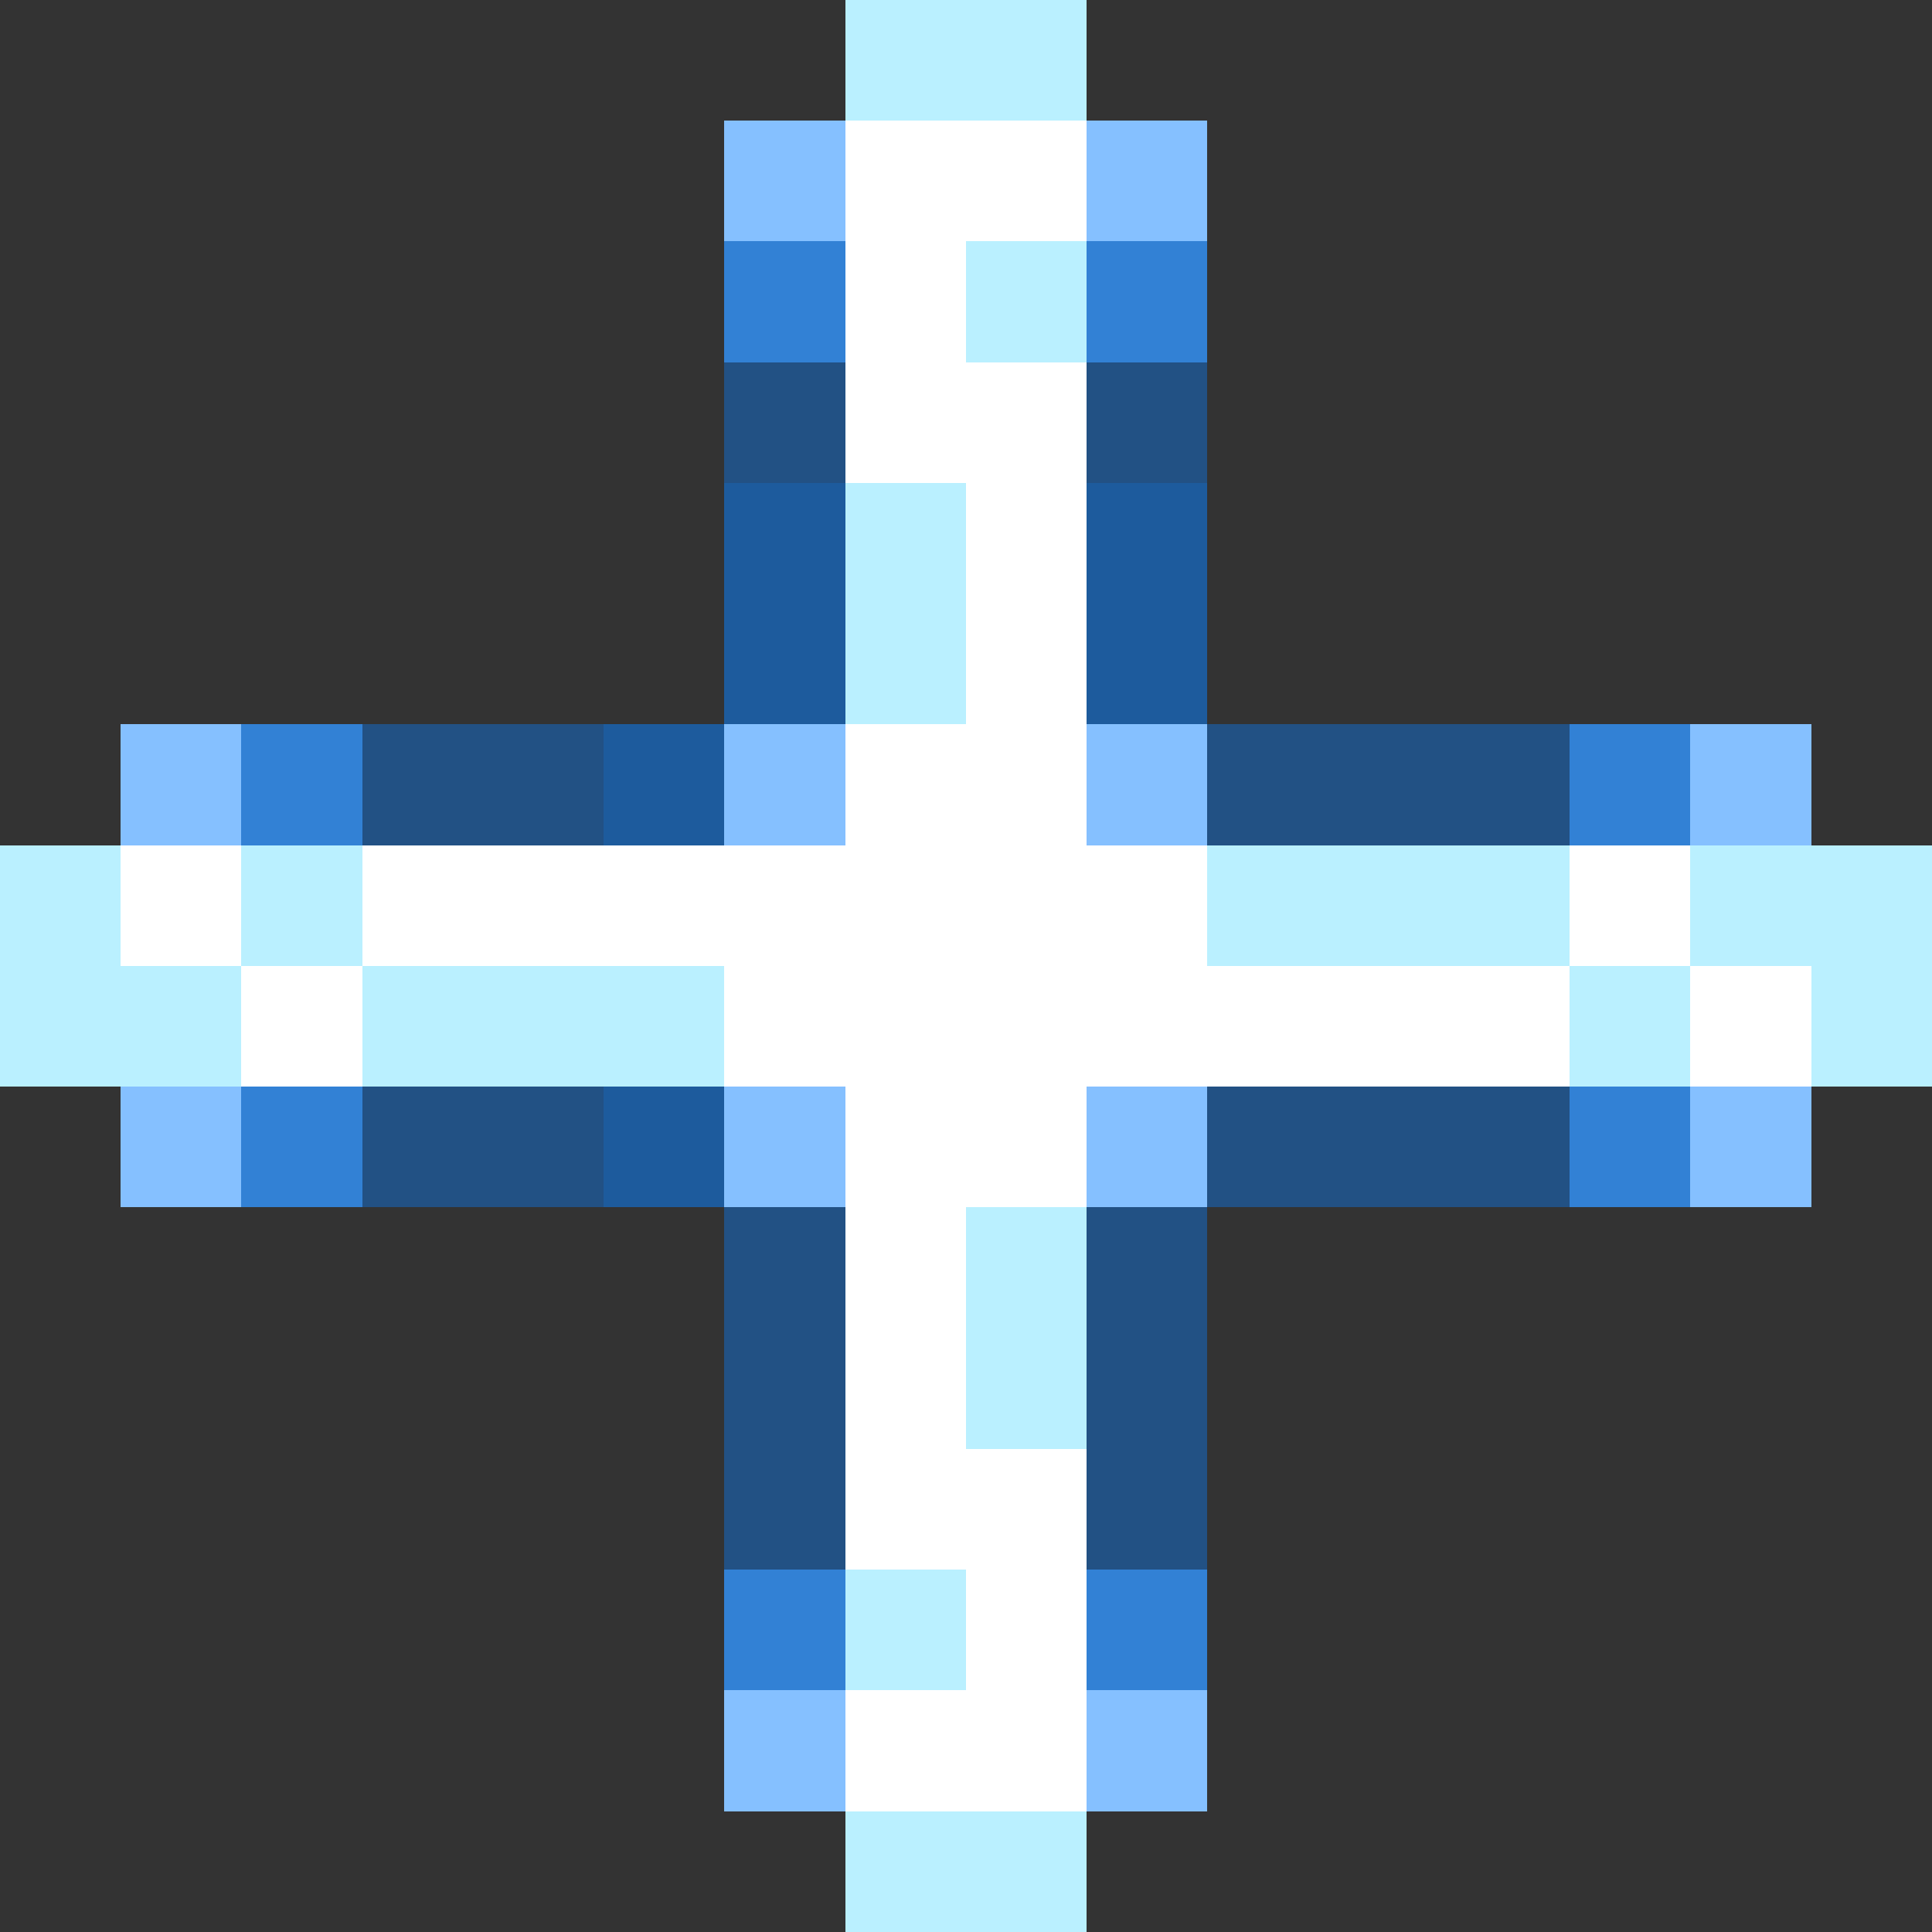 <svg xmlns="http://www.w3.org/2000/svg" shape-rendering="crispEdges" viewBox="0 -0.5 16 16"><rect x="0" y="-0.5" width="16" height="16" fill="#333333" stroke="none"/><path stroke="#baf0ff" d="M7 0h2M8 2h1M7 4h1M7 5h1M0 7h1m1 0h1m7 0h3m1 0h2M0 8h2m1 0h3m7 0h1m1 0h1m-8 2h1m-1 1h1m-2 2h1m-1 2h2"/><path stroke="#85c0ff" d="M6 1h1m2 0h1M1 6h1m4 0h1m2 0h1m4 0h1M1 9h1m4 0h1m2 0h1m4 0h1m-9 5h1m2 0h1"/><path stroke="#fff" d="M7 1h2M7 2h1M7 3h2M8 4h1M8 5h1M7 6h2M1 7h1m1 0h7m3 0h1M2 8h1m3 0h7m1 0h1M7 9h2m-2 1h1m-1 1h1m-1 1h2m-1 1h1m-2 1h2"/><path stroke="#3281d5" d="M6 2h1m2 0h1M2 6h1m10 0h1M2 9h1m10 0h1m-8 4h1m2 0h1"/><path stroke="rgba(29,94,165,0.718)" d="M6 3h1m2 0h1M3 6h2m5 0h3M3 9h2m5 0h3m-7 1h1m2 0h1m-4 1h1m2 0h1m-4 1h1m2 0h1"/><path stroke="rgba(28,94,166,0.922)" d="M6 4h1m2 0h1M6 5h1m2 0h1M5 6h1M5 9h1"/></svg>